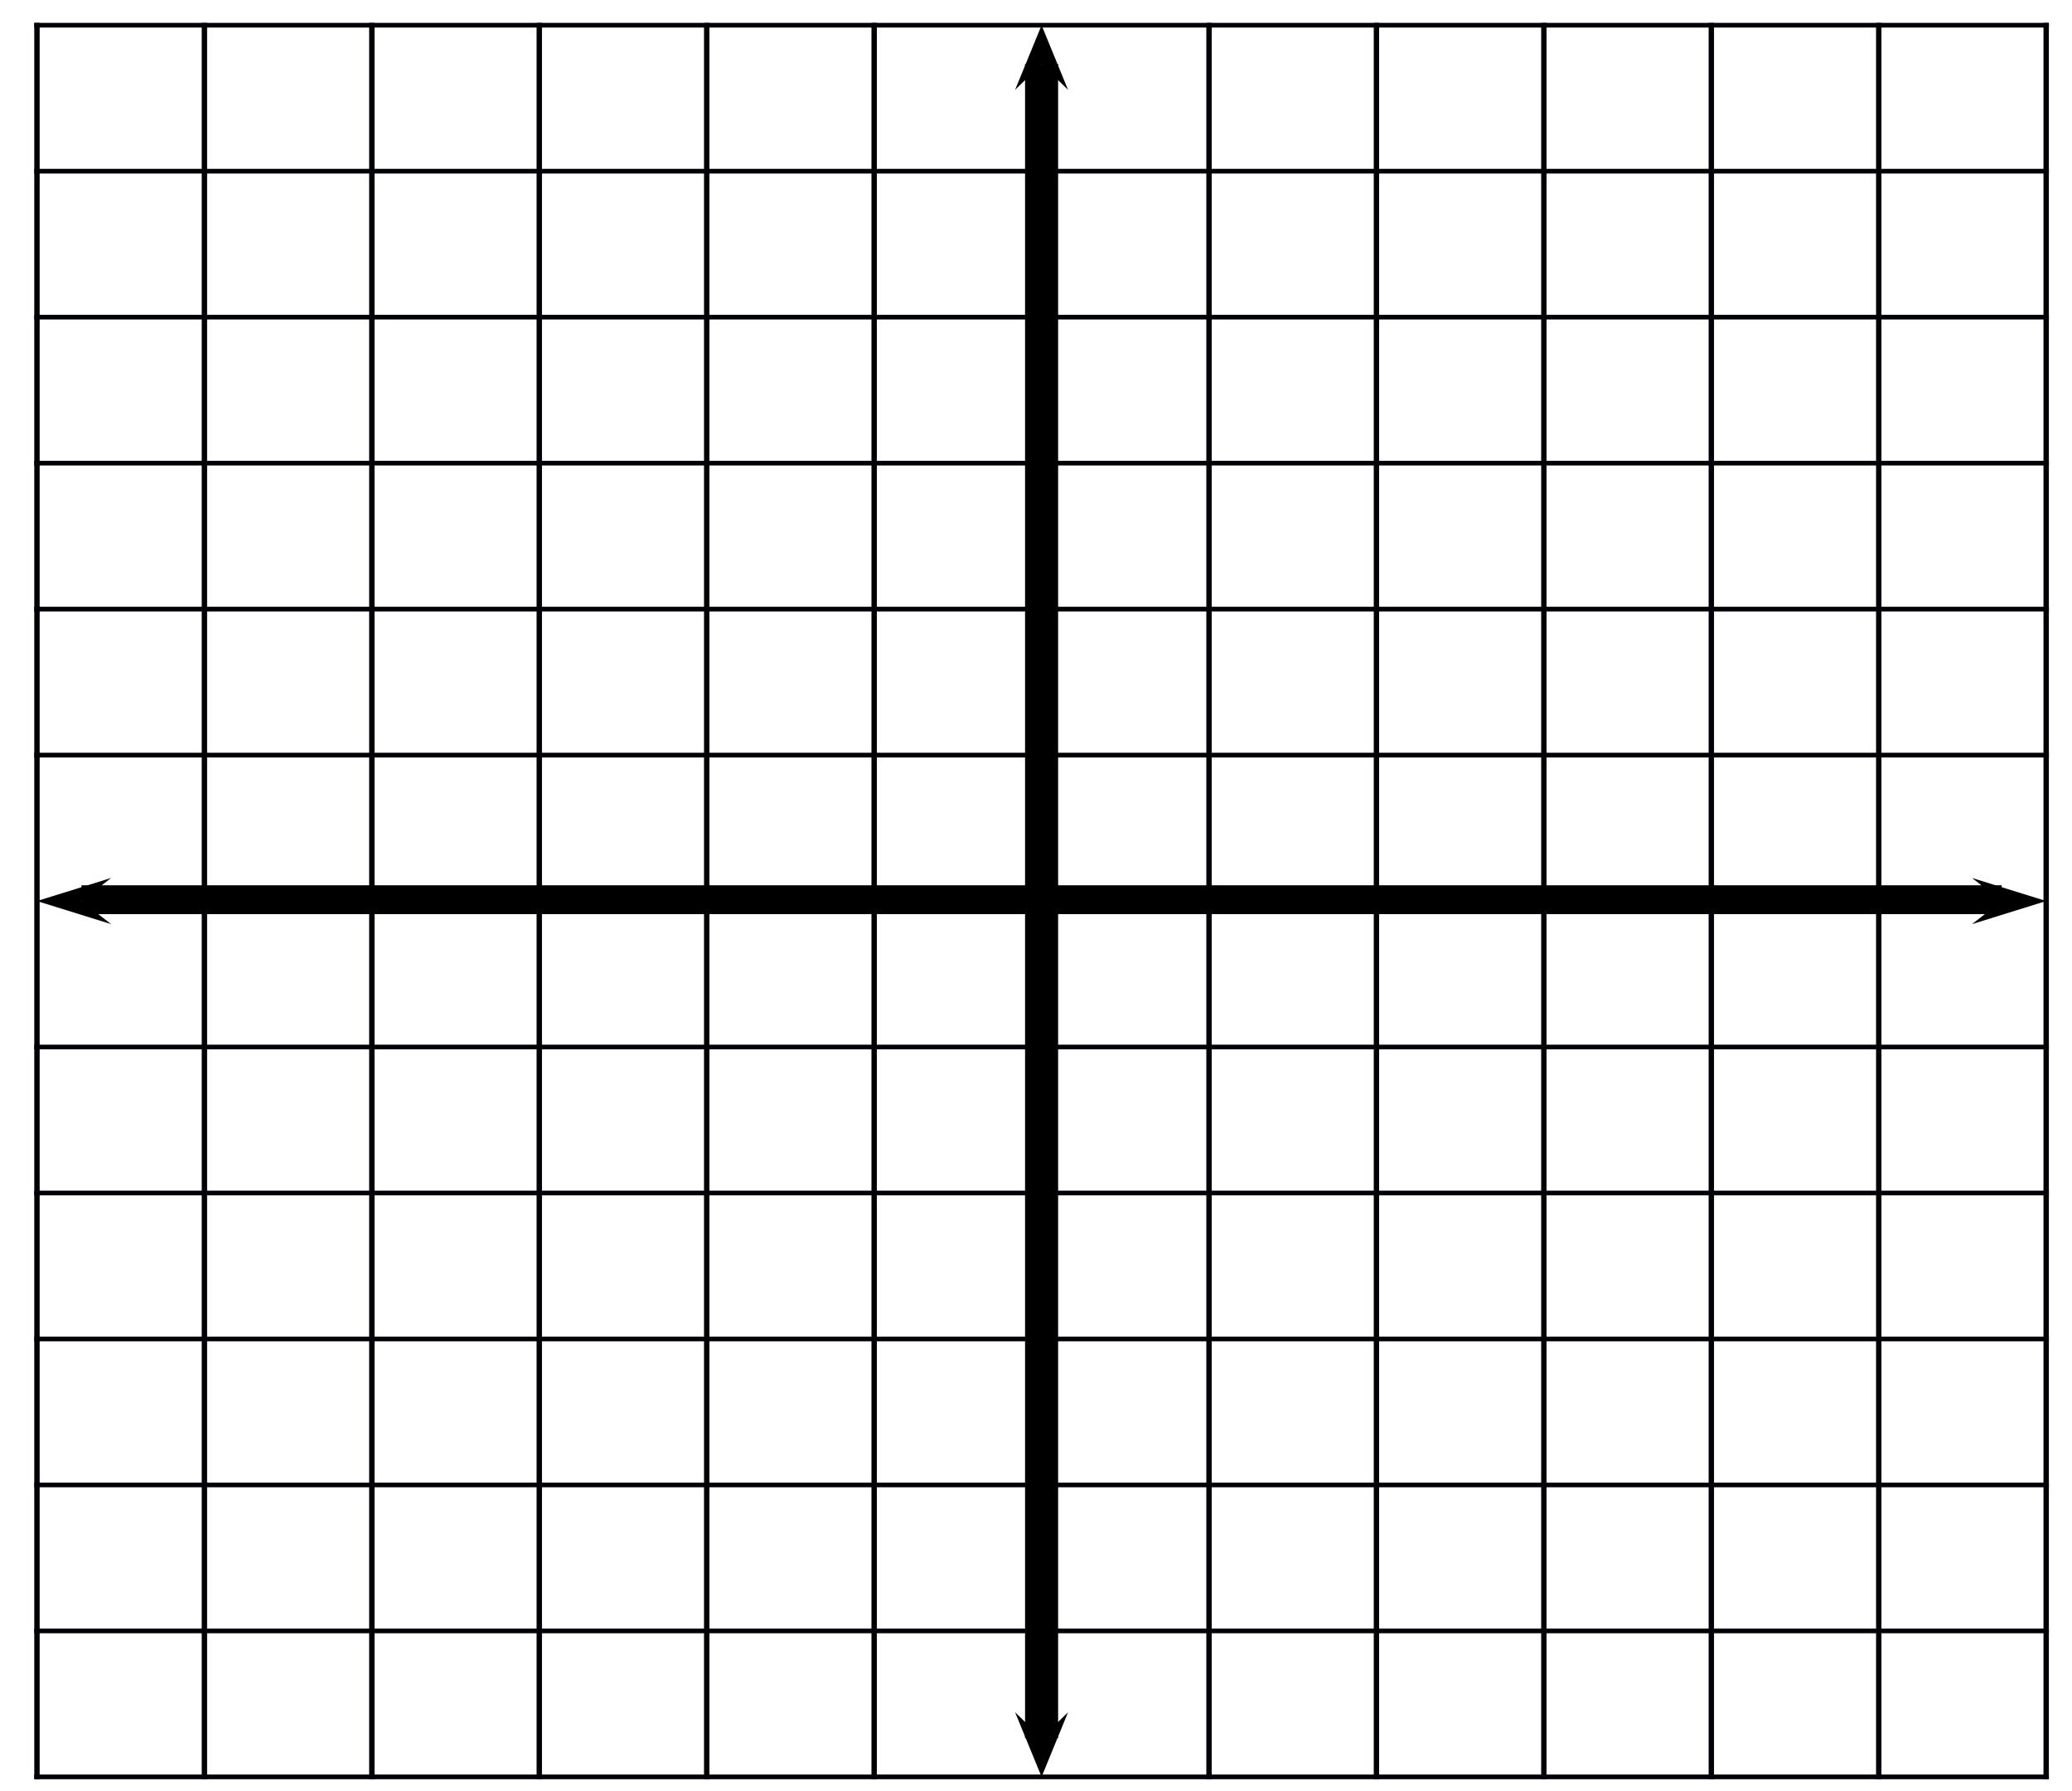 <?xml version="1.0" encoding="UTF-8" standalone="no"?>
<!-- Created with Inkscape (http://www.inkscape.org/) -->

<svg
   version="1.0"
   width="376"
   height="325"
   id="svg1415"
   sodipodi:docname="nnkoordinat.svg"
   inkscape:version="1.2.2 (b0a8486541, 2022-12-01)"
   xmlns:inkscape="http://www.inkscape.org/namespaces/inkscape"
   xmlns:sodipodi="http://sodipodi.sourceforge.net/DTD/sodipodi-0.dtd"
   xmlns="http://www.w3.org/2000/svg"
   xmlns:svg="http://www.w3.org/2000/svg">
  <sodipodi:namedview
     id="namedview786"
     pagecolor="#ffffff"
     bordercolor="#000000"
     borderopacity="0.25"
     inkscape:showpageshadow="2"
     inkscape:pageopacity="0.0"
     inkscape:pagecheckerboard="0"
     inkscape:deskcolor="#d1d1d1"
     showgrid="false"
     inkscape:zoom="2.0538733"
     inkscape:cx="210.57774"
     inkscape:cy="260.24001"
     inkscape:window-width="1366"
     inkscape:window-height="691"
     inkscape:window-x="0"
     inkscape:window-y="0"
     inkscape:window-maximized="1"
     inkscape:current-layer="g1590" />
  <defs
     id="defs1417" />
  <g
     id="layer1">
    <g
       transform="matrix(1.225,0,0,1.068,-379.31,19.046)"
       id="g1590">
      <line
         style="fill:#800000;stroke:#000006;stroke-width:0.797;stroke-linecap:square;stroke-miterlimit:10;stroke-opacity:1"
         id="line5"
         y2="-13.549"
         x2="315.117"
         y1="284.087"
         x1="315.117"
         stroke-miterlimit="10" />
      <line
         style="fill:#800000;stroke:#000006;stroke-width:0.797;stroke-linecap:square;stroke-miterlimit:10;stroke-opacity:1"
         id="line9"
         y2="-13.549"
         x2="339.922"
         y1="284.087"
         x1="339.922"
         stroke-miterlimit="10" />
      <line
         style="fill:#800000;stroke:#000006;stroke-width:0.797;stroke-linecap:square;stroke-miterlimit:10;stroke-opacity:1"
         id="line13"
         y2="-13.549"
         x2="364.724"
         y1="284.087"
         x1="364.724"
         stroke-miterlimit="10" />
      <line
         style="fill:#800000;stroke:#000006;stroke-width:0.797;stroke-linecap:square;stroke-miterlimit:10;stroke-opacity:1"
         id="line17"
         y2="-13.549"
         x2="389.528"
         y1="284.087"
         x1="389.528"
         stroke-miterlimit="10" />
      <line
         style="fill:#800000;stroke:#000006;stroke-width:0.797;stroke-linecap:square;stroke-miterlimit:10;stroke-opacity:1"
         id="line21"
         y2="-13.549"
         x2="414.33"
         y1="284.087"
         x1="414.33"
         stroke-miterlimit="10" />
      <line
         style="fill:#800000;stroke:#000000;stroke-width:0.797;stroke-linecap:square;stroke-miterlimit:10;stroke-opacity:1"
         id="line25"
         y2="-13.549"
         x2="439.135"
         y1="284.087"
         x1="439.135"
         stroke-miterlimit="10" />
      <line
         style="fill:#800000;stroke:#000006;stroke-width:0.797;stroke-linecap:square;stroke-miterlimit:10;stroke-opacity:1"
         id="line29"
         y2="-13.549"
         x2="488.74"
         y1="284.087"
         x1="488.74"
         stroke-miterlimit="10" />
      <line
         style="fill:#800000;stroke:#000006;stroke-width:0.797;stroke-linecap:square;stroke-miterlimit:10;stroke-opacity:1"
         id="line33"
         y2="-13.549"
         x2="513.542"
         y1="284.087"
         x1="513.542"
         stroke-miterlimit="10" />
      <line
         style="fill:#800000;stroke:#000006;stroke-width:0.797;stroke-linecap:square;stroke-miterlimit:10;stroke-opacity:1"
         id="line37"
         y2="-13.549"
         x2="538.344"
         y1="284.087"
         x1="538.344"
         stroke-miterlimit="10" />
      <line
         style="fill:#800000;stroke:#000006;stroke-width:0.797;stroke-linecap:square;stroke-miterlimit:10;stroke-opacity:1"
         id="line41"
         y2="-13.549"
         x2="563.151"
         y1="284.087"
         x1="563.151"
         stroke-miterlimit="10" />
      <line
         style="fill:#800000;stroke:#000006;stroke-width:0.797;stroke-linecap:square;stroke-miterlimit:10;stroke-opacity:1"
         id="line45"
         y2="-13.549"
         x2="587.953"
         y1="284.087"
         x1="587.953"
         stroke-miterlimit="10" />
      <line
         style="fill:#800000;stroke:#000006;stroke-width:0.797;stroke-linecap:square;stroke-miterlimit:10;stroke-opacity:1"
         id="line49"
         y2="-13.549"
         x2="612.755"
         y1="284.087"
         x1="612.755"
         stroke-miterlimit="10" />
      <line
         style="fill:#800000;stroke:#000006;stroke-width:0.797;stroke-linecap:square;stroke-miterlimit:10;stroke-opacity:1"
         id="line53"
         y2="284.087"
         x2="612.755"
         y1="284.087"
         x1="315.117"
         stroke-miterlimit="10" />
      <line
         style="fill:#800000;stroke:#000006;stroke-width:0.797;stroke-linecap:square;stroke-miterlimit:10;stroke-opacity:1"
         id="line57"
         y2="259.285"
         x2="612.755"
         y1="259.285"
         x1="315.117"
         stroke-miterlimit="10" />
      <line
         style="fill:#800000;stroke:#000006;stroke-width:0.797;stroke-linecap:square;stroke-miterlimit:10;stroke-opacity:1"
         id="line61"
         y2="234.481"
         x2="612.755"
         y1="234.481"
         x1="315.117"
         stroke-miterlimit="10" />
      <line
         style="fill:#800000;stroke:#000006;stroke-width:0.797;stroke-linecap:square;stroke-miterlimit:10;stroke-opacity:1"
         id="line65"
         y2="209.679"
         x2="612.755"
         y1="209.679"
         x1="315.117"
         stroke-miterlimit="10" />
      <line
         style="fill:#800000;stroke:#000006;stroke-width:0.797;stroke-linecap:square;stroke-miterlimit:10;stroke-opacity:1"
         id="line69"
         y2="184.875"
         x2="612.755"
         y1="184.875"
         x1="315.117"
         stroke-miterlimit="10" />
      <line
         style="fill:#800000;stroke:#000006;stroke-width:0.797;stroke-linecap:square;stroke-miterlimit:10;stroke-opacity:1"
         id="line71"
         y2="160.071"
         x2="612.755"
         y1="160.071"
         x1="315.117"
         stroke-miterlimit="10" />
      <line
         style="fill:#800000;stroke:#000006;stroke-width:0.797;stroke-linecap:square;stroke-miterlimit:10;stroke-opacity:1"
         id="line75"
         y2="110.467"
         x2="612.755"
         y1="110.467"
         x1="315.117"
         stroke-miterlimit="10" />
      <line
         style="fill:#800000;stroke:#000006;stroke-width:0.797;stroke-linecap:square;stroke-miterlimit:10;stroke-opacity:1"
         id="line79"
         y2="85.663"
         x2="612.755"
         y1="85.663"
         x1="315.117"
         stroke-miterlimit="10" />
      <line
         style="fill:#800000;stroke:#000006;stroke-width:0.797;stroke-linecap:square;stroke-miterlimit:10;stroke-opacity:1"
         id="line83"
         y2="60.859"
         x2="612.755"
         y1="60.859"
         x1="315.117"
         stroke-miterlimit="10" />
      <line
         style="fill:#800000;stroke:#000006;stroke-width:0.797;stroke-linecap:square;stroke-miterlimit:10;stroke-opacity:1"
         id="line87"
         y2="36.057"
         x2="612.755"
         y1="36.057"
         x1="315.117"
         stroke-miterlimit="10" />
      <line
         style="fill:#800000;stroke:#000006;stroke-width:0.797;stroke-linecap:square;stroke-miterlimit:10;stroke-opacity:1"
         id="line91"
         y2="11.253"
         x2="612.755"
         y1="11.253"
         x1="315.117"
         stroke-miterlimit="10" />
      <line
         style="fill:#800000;stroke:#000006;stroke-width:0.797;stroke-linecap:square;stroke-miterlimit:10;stroke-opacity:1"
         id="line95"
         y2="-13.549"
         x2="612.755"
         y1="-13.549"
         x1="315.117"
         stroke-miterlimit="10" />
      <polyline
         id="polyline97"
         points="11.383,170.331 0.398,174.253 11.383,178.175 6.989,174.253 "
         transform="translate(314.718,-38.984)"
         style="fill:#000000" />
      <polyline
         id="polyline99"
         points="287.052,178.175 298.037,174.253 287.052,170.331 291.445,174.253 "
         transform="translate(314.718,-38.984)"
         style="fill:#000000" />
      <polyline
         id="polyline101"
         points="145.295,312.088 149.219,323.071 153.141,312.088 149.219,316.481 "
         transform="translate(314.718,-38.984)"
         style="fill:#000000" />
      <polyline
         id="polyline103"
         points="153.141,36.417 149.219,25.435 145.295,36.417 149.219,32.025 "
         transform="translate(314.718,-38.984)"
         style="fill:#000000" />
      <line
         style="fill:#ff0000;stroke:#000000;stroke-width:4.899;stroke-miterlimit:10"
         id="line109"
         y2="135.041"
         x2="606.164"
         y1="135.041"
         x1="321.708"
         stroke-miterlimit="10" />
      <line
         style="fill:#ff0000;stroke:#000000;stroke-width:4.899;stroke-miterlimit:10"
         id="line111"
         y2="-6.959"
         x2="463.938"
         y1="277.497"
         x1="463.938"
         stroke-miterlimit="10" />
    </g>
  </g>
</svg>

